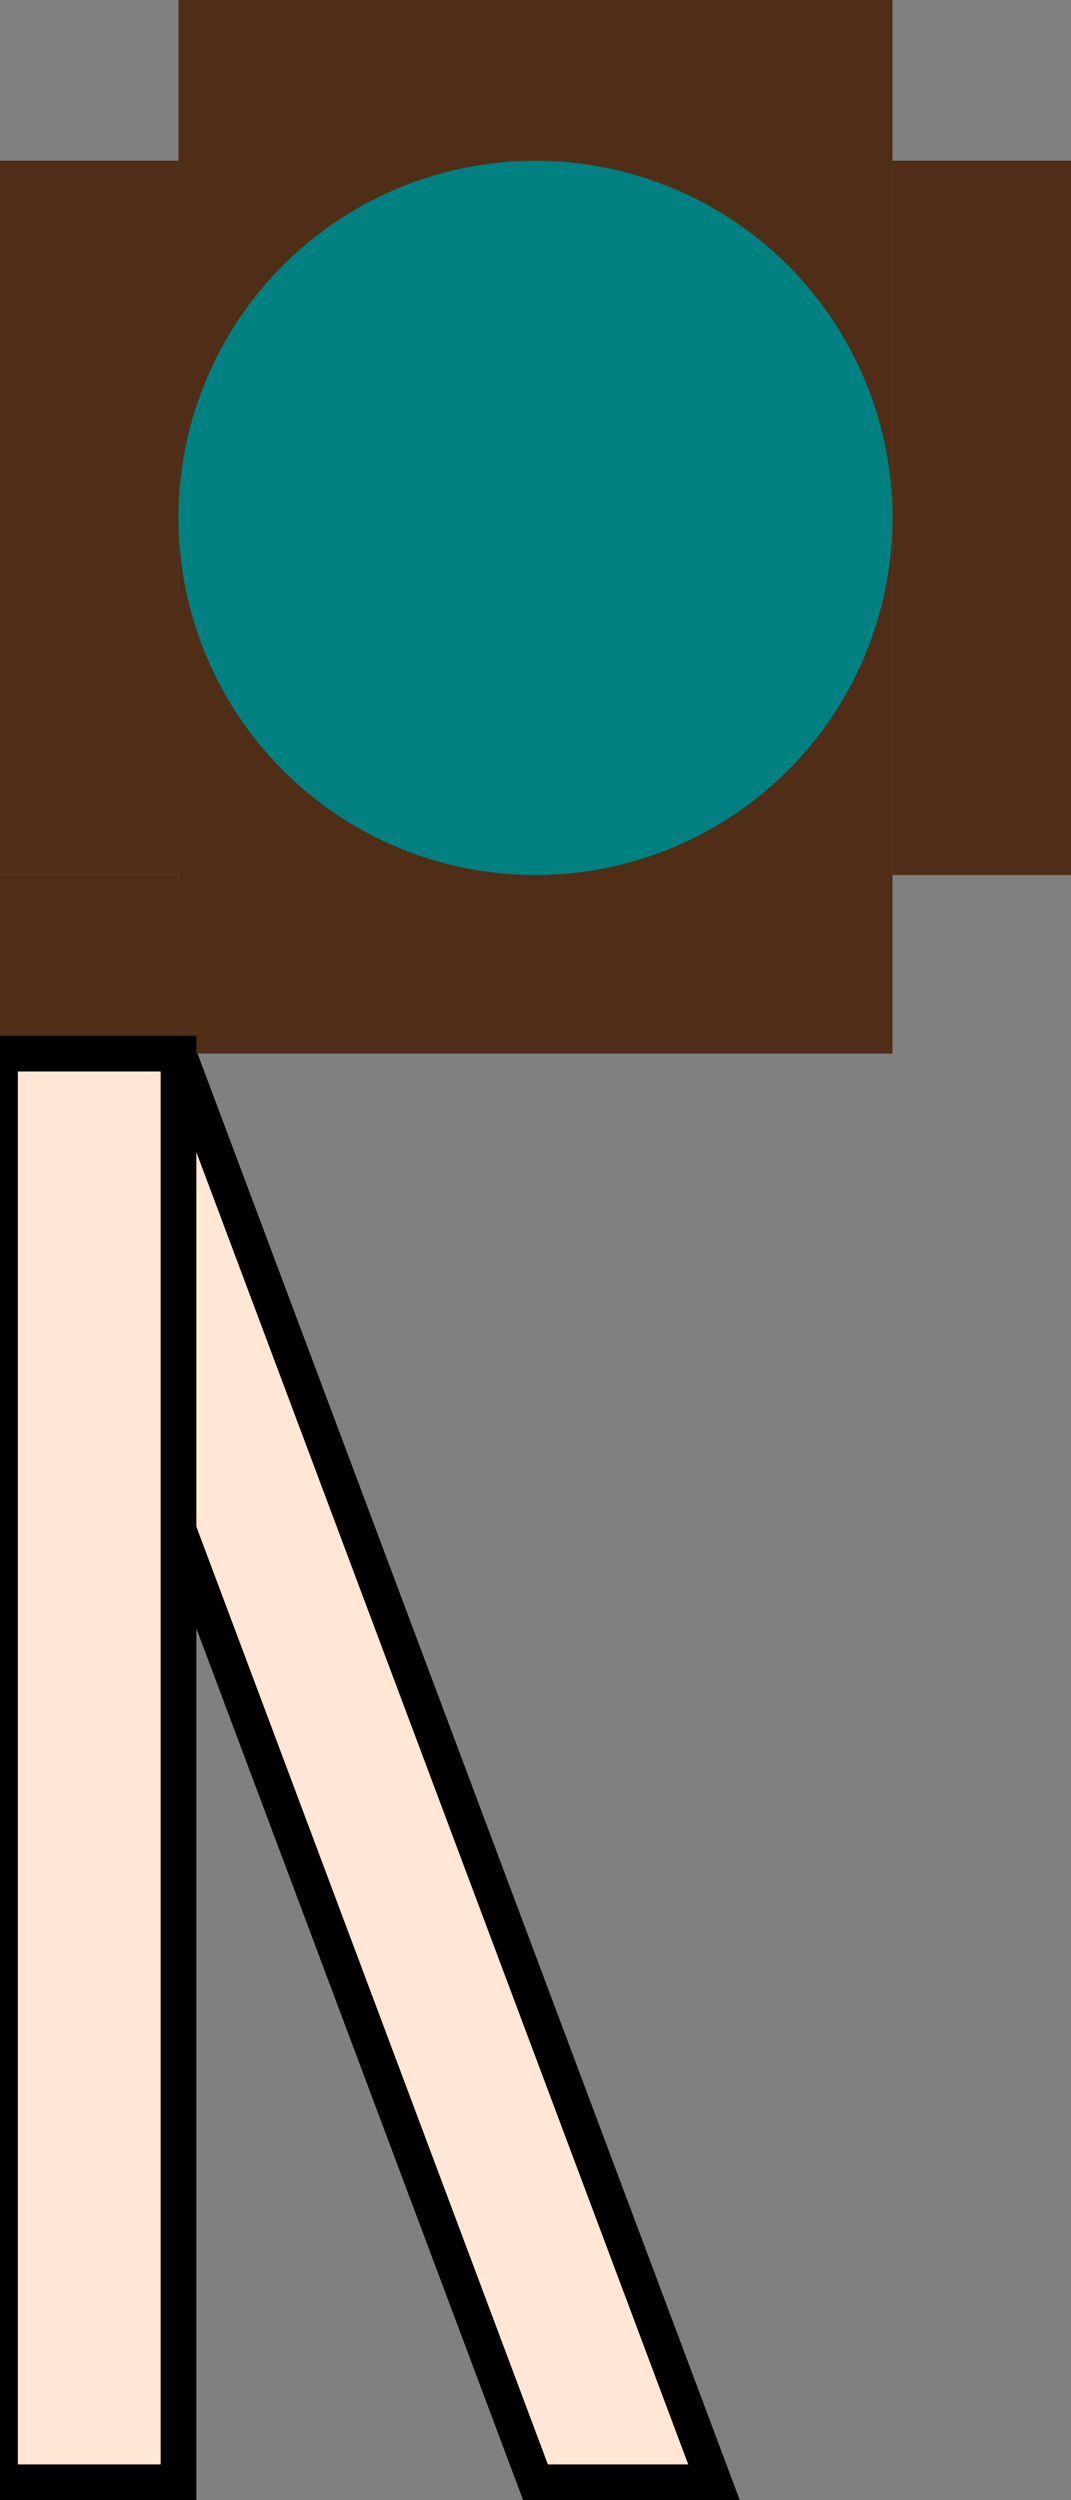 <?xml version="1.0" encoding="UTF-8" standalone="no"?>
<!-- Created with Inkscape (http://www.inkscape.org/) -->

<svg
   xmlns:dc="http://purl.org/dc/elements/1.1/"
   xmlns:cc="http://creativecommons.org/ns#"
   xmlns:rdf="http://www.w3.org/1999/02/22-rdf-syntax-ns#"
   xmlns:svg="http://www.w3.org/2000/svg"
   xmlns="http://www.w3.org/2000/svg"
   version="1.1"
   width="30"
   height="70"
   id="svg3934">
  <rect width="100%" height="100%" fill="#808080" stroke="none"/>
  <defs
     id="defs3936" />
  <g
     transform="translate(0,-982.362)"
     id="layer1">
    <path
       d="m 0,1011.862 15,40 5,0 -15,-40 z"
       id="path3951"
       style="fill:#ffe6d5;stroke:#000000;stroke-width:1px;stroke-linecap:butt;stroke-linejoin:miter;stroke-opacity:1">
       <animate attributeName="opacity" from="1" to="0" begin="0" dur=".5s" fill="freeze" repeatCount="indefinite" />
       <animate attributeName="opacity" from="0" to="1" begin=".5s" dur=".5s" fill="freeze" repeatCount="indefinite" />
	</path>
    <path
       d="M 25,55 A 10,10 0 1 1 5,55 10,10 0 1 1 25,55 z"
       transform="matrix(1,0,0,-1,0,1051.862)"
       id="path9032"
       style="fill:#008000" />
    <g
       transform="matrix(1,0,0,-1,0,2034.224)"
       id="g9058" />
    <rect
       width="20"
       height="30"
       x="5"
       y="-1011.862"
       transform="scale(1,-1)"
       id="rect9088"
       style="fill:#502d16" />
    <rect
       width="5"
       height="20"
       x="25"
       y="-1006.862"
       transform="scale(1,-1)"
       id="rect9090"
       style="fill:#502d16" />
    <rect
       width="5"
       height="20"
       x="0"
       y="-1006.862"
       transform="scale(1,-1)"
       id="rect9092"
       style="fill:#502d16" />
    <path
       d="M 25,55 A 10,10 0 1 1 5,55 10,10 0 1 1 25,55 z"
       transform="matrix(1,0,0,-1,0,1051.862)"
       id="path9094"
       style="fill:#008080" />
    <rect
       width="5"
       height="5"
       x="0"
       y="-1011.862"
       transform="scale(1,-1)"
       id="rect9096"
       style="fill:#502d16" />
    <path
       d="m 5,1011.862 0,40 -5,0 0,-40 z"
       id="path9098"
       style="fill:#ffe6d5;stroke:#000000;stroke-width:1px;stroke-linecap:butt;stroke-linejoin:miter;stroke-opacity:1">
       <animate attributeName="opacity" from="1" to="0" begin="0" dur=".5s" fill="freeze" repeatCount="indefinite" />
       <animate attributeName="opacity" from="0" to="1" begin=".5s" dur=".5s" fill="freeze" repeatCount="indefinite" />
    </path>
  </g>
</svg>
